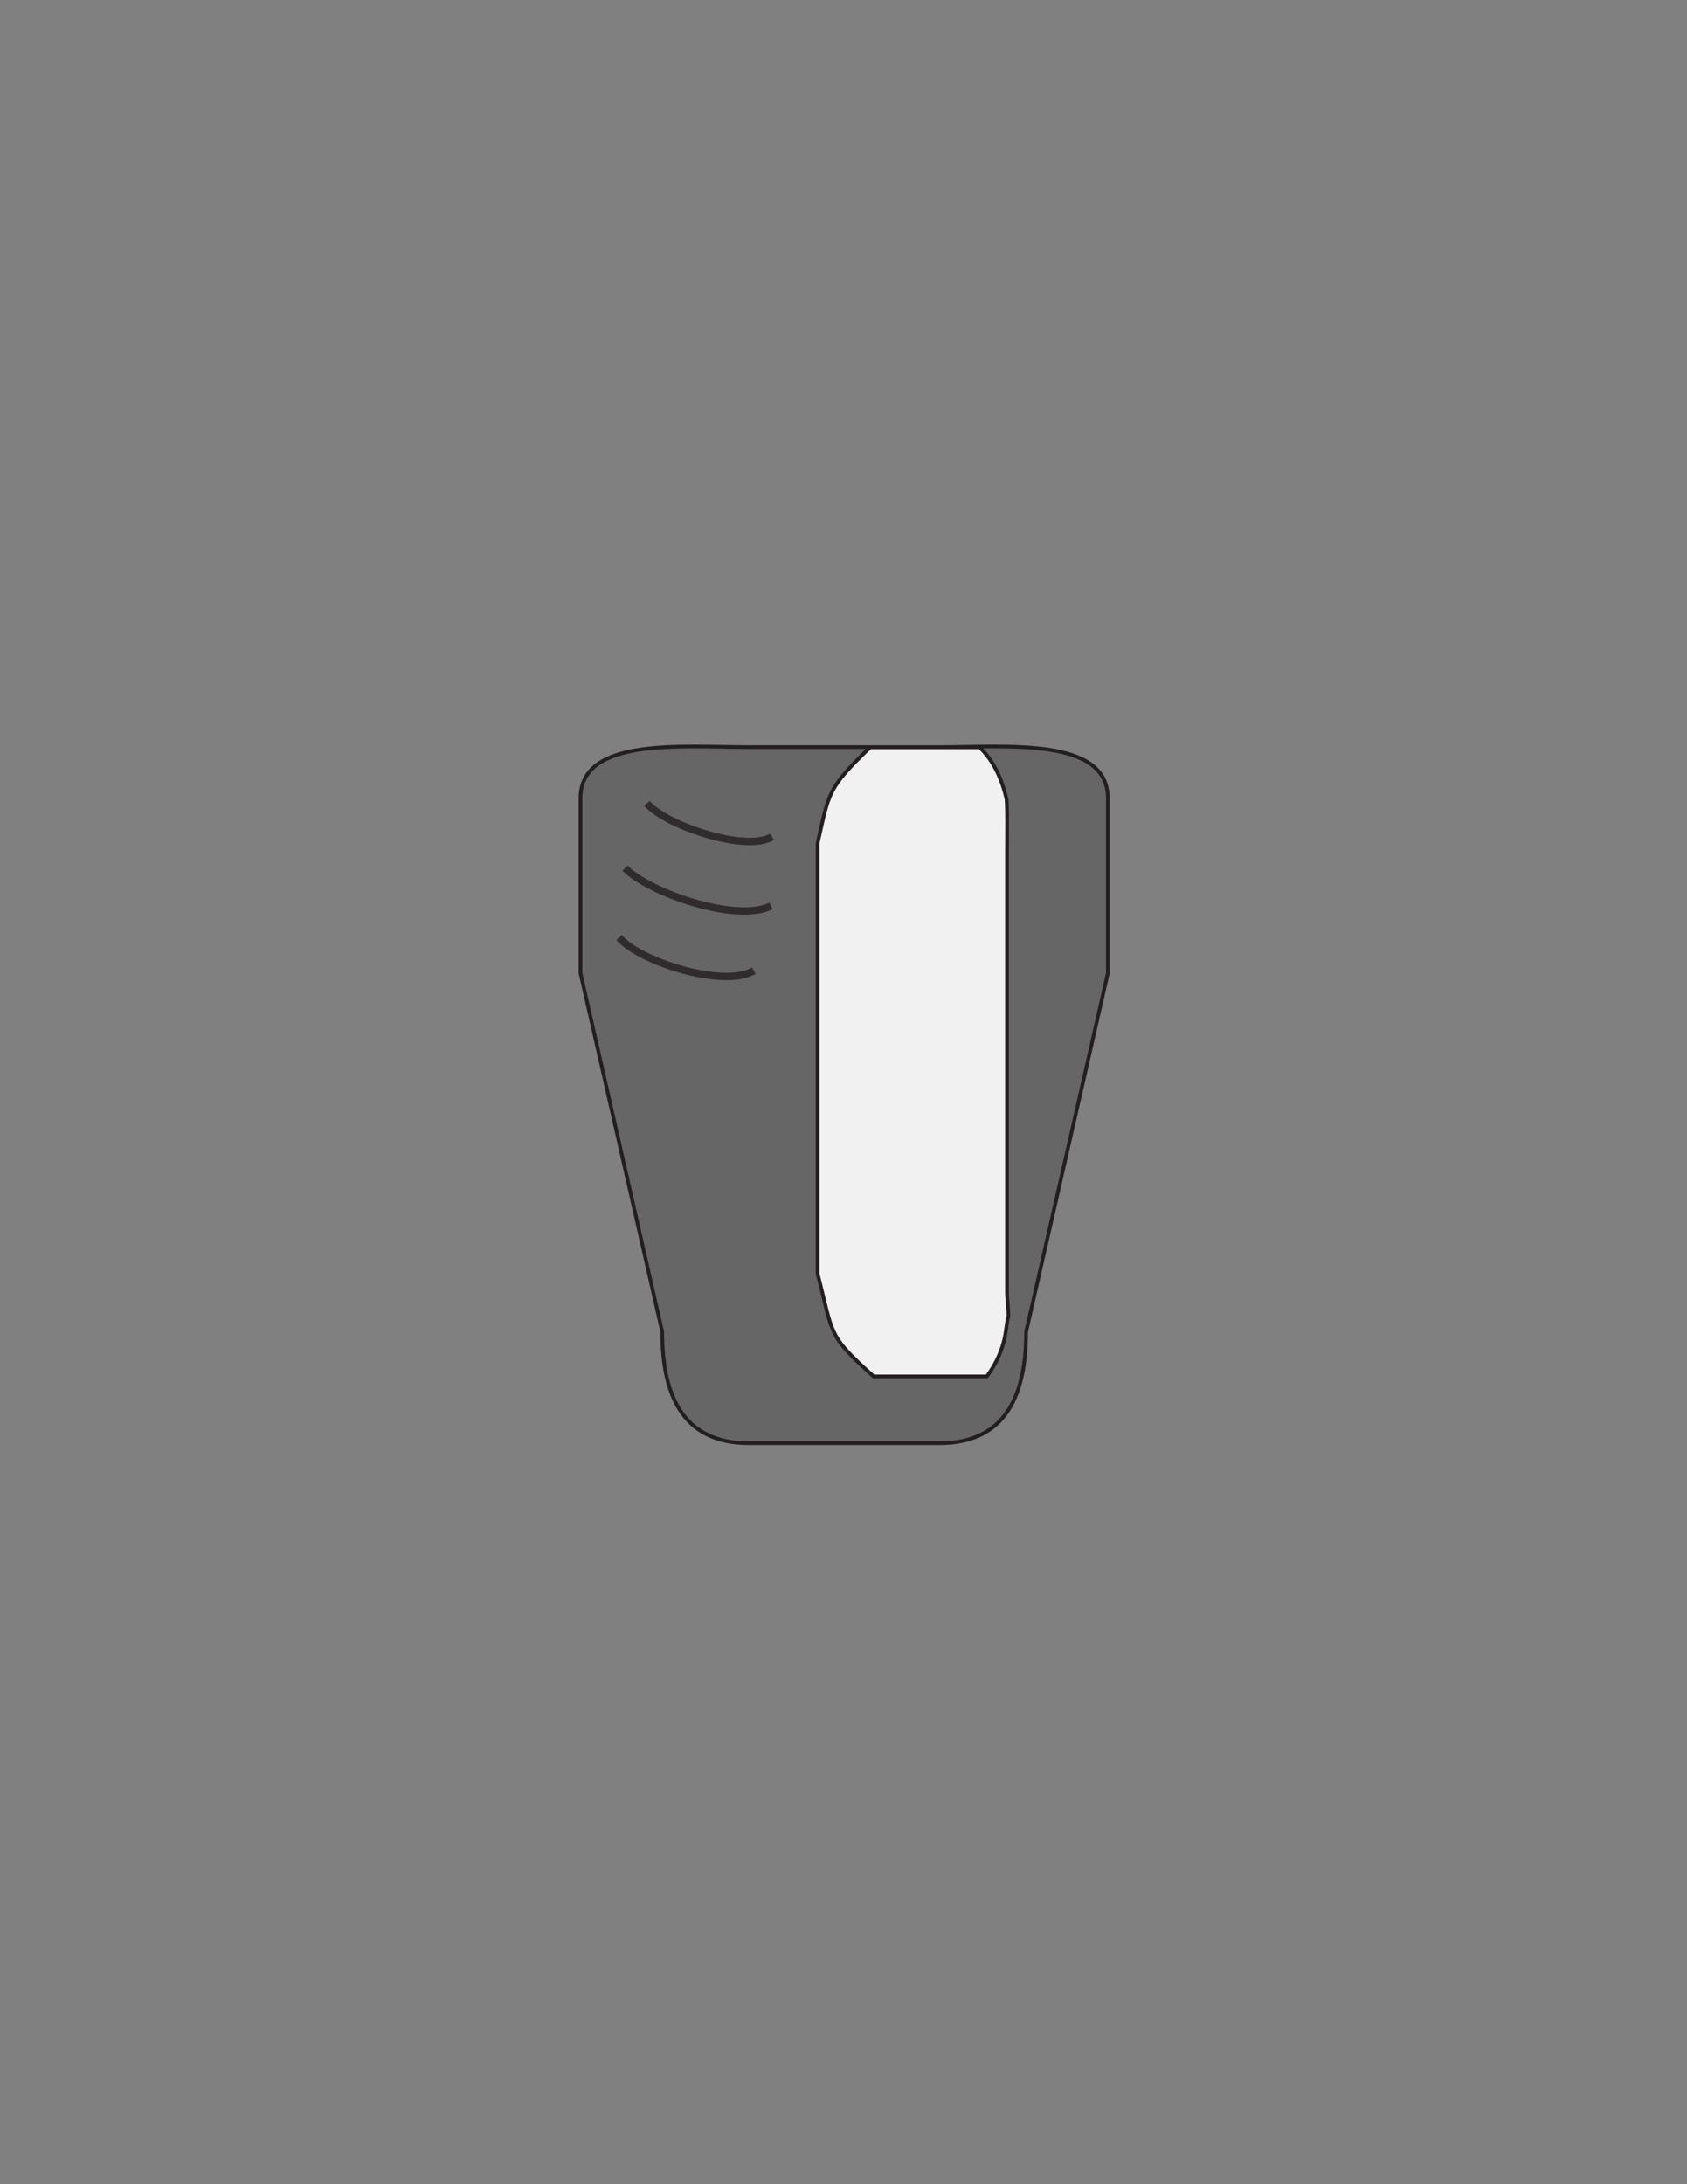 <?xml version="1.0" encoding="utf-8"?>
<!-- Generator: Adobe Illustrator 16.0.0, SVG Export Plug-In . SVG Version: 6.00 Build 0)  -->
<svg version="1.1" id="Layer_1" xmlns="http://www.w3.org/2000/svg" xmlns:xlink="http://www.w3.org/1999/xlink" x="0px" y="0px"
	 width="612px" height="792px" viewBox="0 0 612 792" enable-background="new 0 0 612 792" xml:space="preserve">
<rect x="0" y="0" width="612" height="792" fill="#808080" stroke="none"/>
<rect id="body_frame_1_" x="205" y="269" fill="#BBBCBE" fill-opacity="0" width="202" height="256"/>
<path id="PRIMARY_7_" fill="#666666" stroke="#231F20" stroke-width="1.339" stroke-miterlimit="10" d="M340.792,270.9h-35.291l0,0
	h-33.806c-24.553,0-61.1-3.667-61.1,18.54v63.451l29.632,130.01c0,22.207,6.915,40.422,31.466,40.422H305.5h1.483h33.807
	c24.543,0,31.458-18.215,31.458-40.422l29.643-130.01V289.44C401.892,267.233,365.334,270.9,340.792,270.9z"/>
<path id="SECONDARY_4_" fill="#F1F1F1" stroke="#231F20" stroke-width="1.339" stroke-miterlimit="10" d="M365.318,308.312
	c0-8.261,0.151-13.942-0.158-18.411c-1.672-7.5-4.83-14.179-9.774-18.923h-39.744c-15.557,15.048-14.84,16.325-19.043,34.821
	v156.055c5.764,22.084,3.347,22.084,20.336,37.243h41.087c7.778-10.721,6.563-18.324,7.778-21.661
	c0.146-1.948-0.481-6.505-0.481-8.488V308.312z"/>
<path opacity="0.8" fill="none" stroke="#231F20" stroke-width="2.678" stroke-miterlimit="10" enable-background="new    " d="
	M234.698,291.289c6.54,7.873,35.848,17.903,45.38,12.122"/>
<path opacity="0.8" fill="none" stroke="#231F20" stroke-width="2.678" stroke-miterlimit="10" enable-background="new    " d="
	M226.734,314.806c8.864,8.96,40.451,19.955,52.969,13.688"/>
<path opacity="0.8" fill="none" stroke="#231F20" stroke-width="2.678" stroke-miterlimit="10" enable-background="new    " d="
	M224.63,339.954c7.241,8.721,38.098,18.541,48.824,12.009"/>
</svg>
